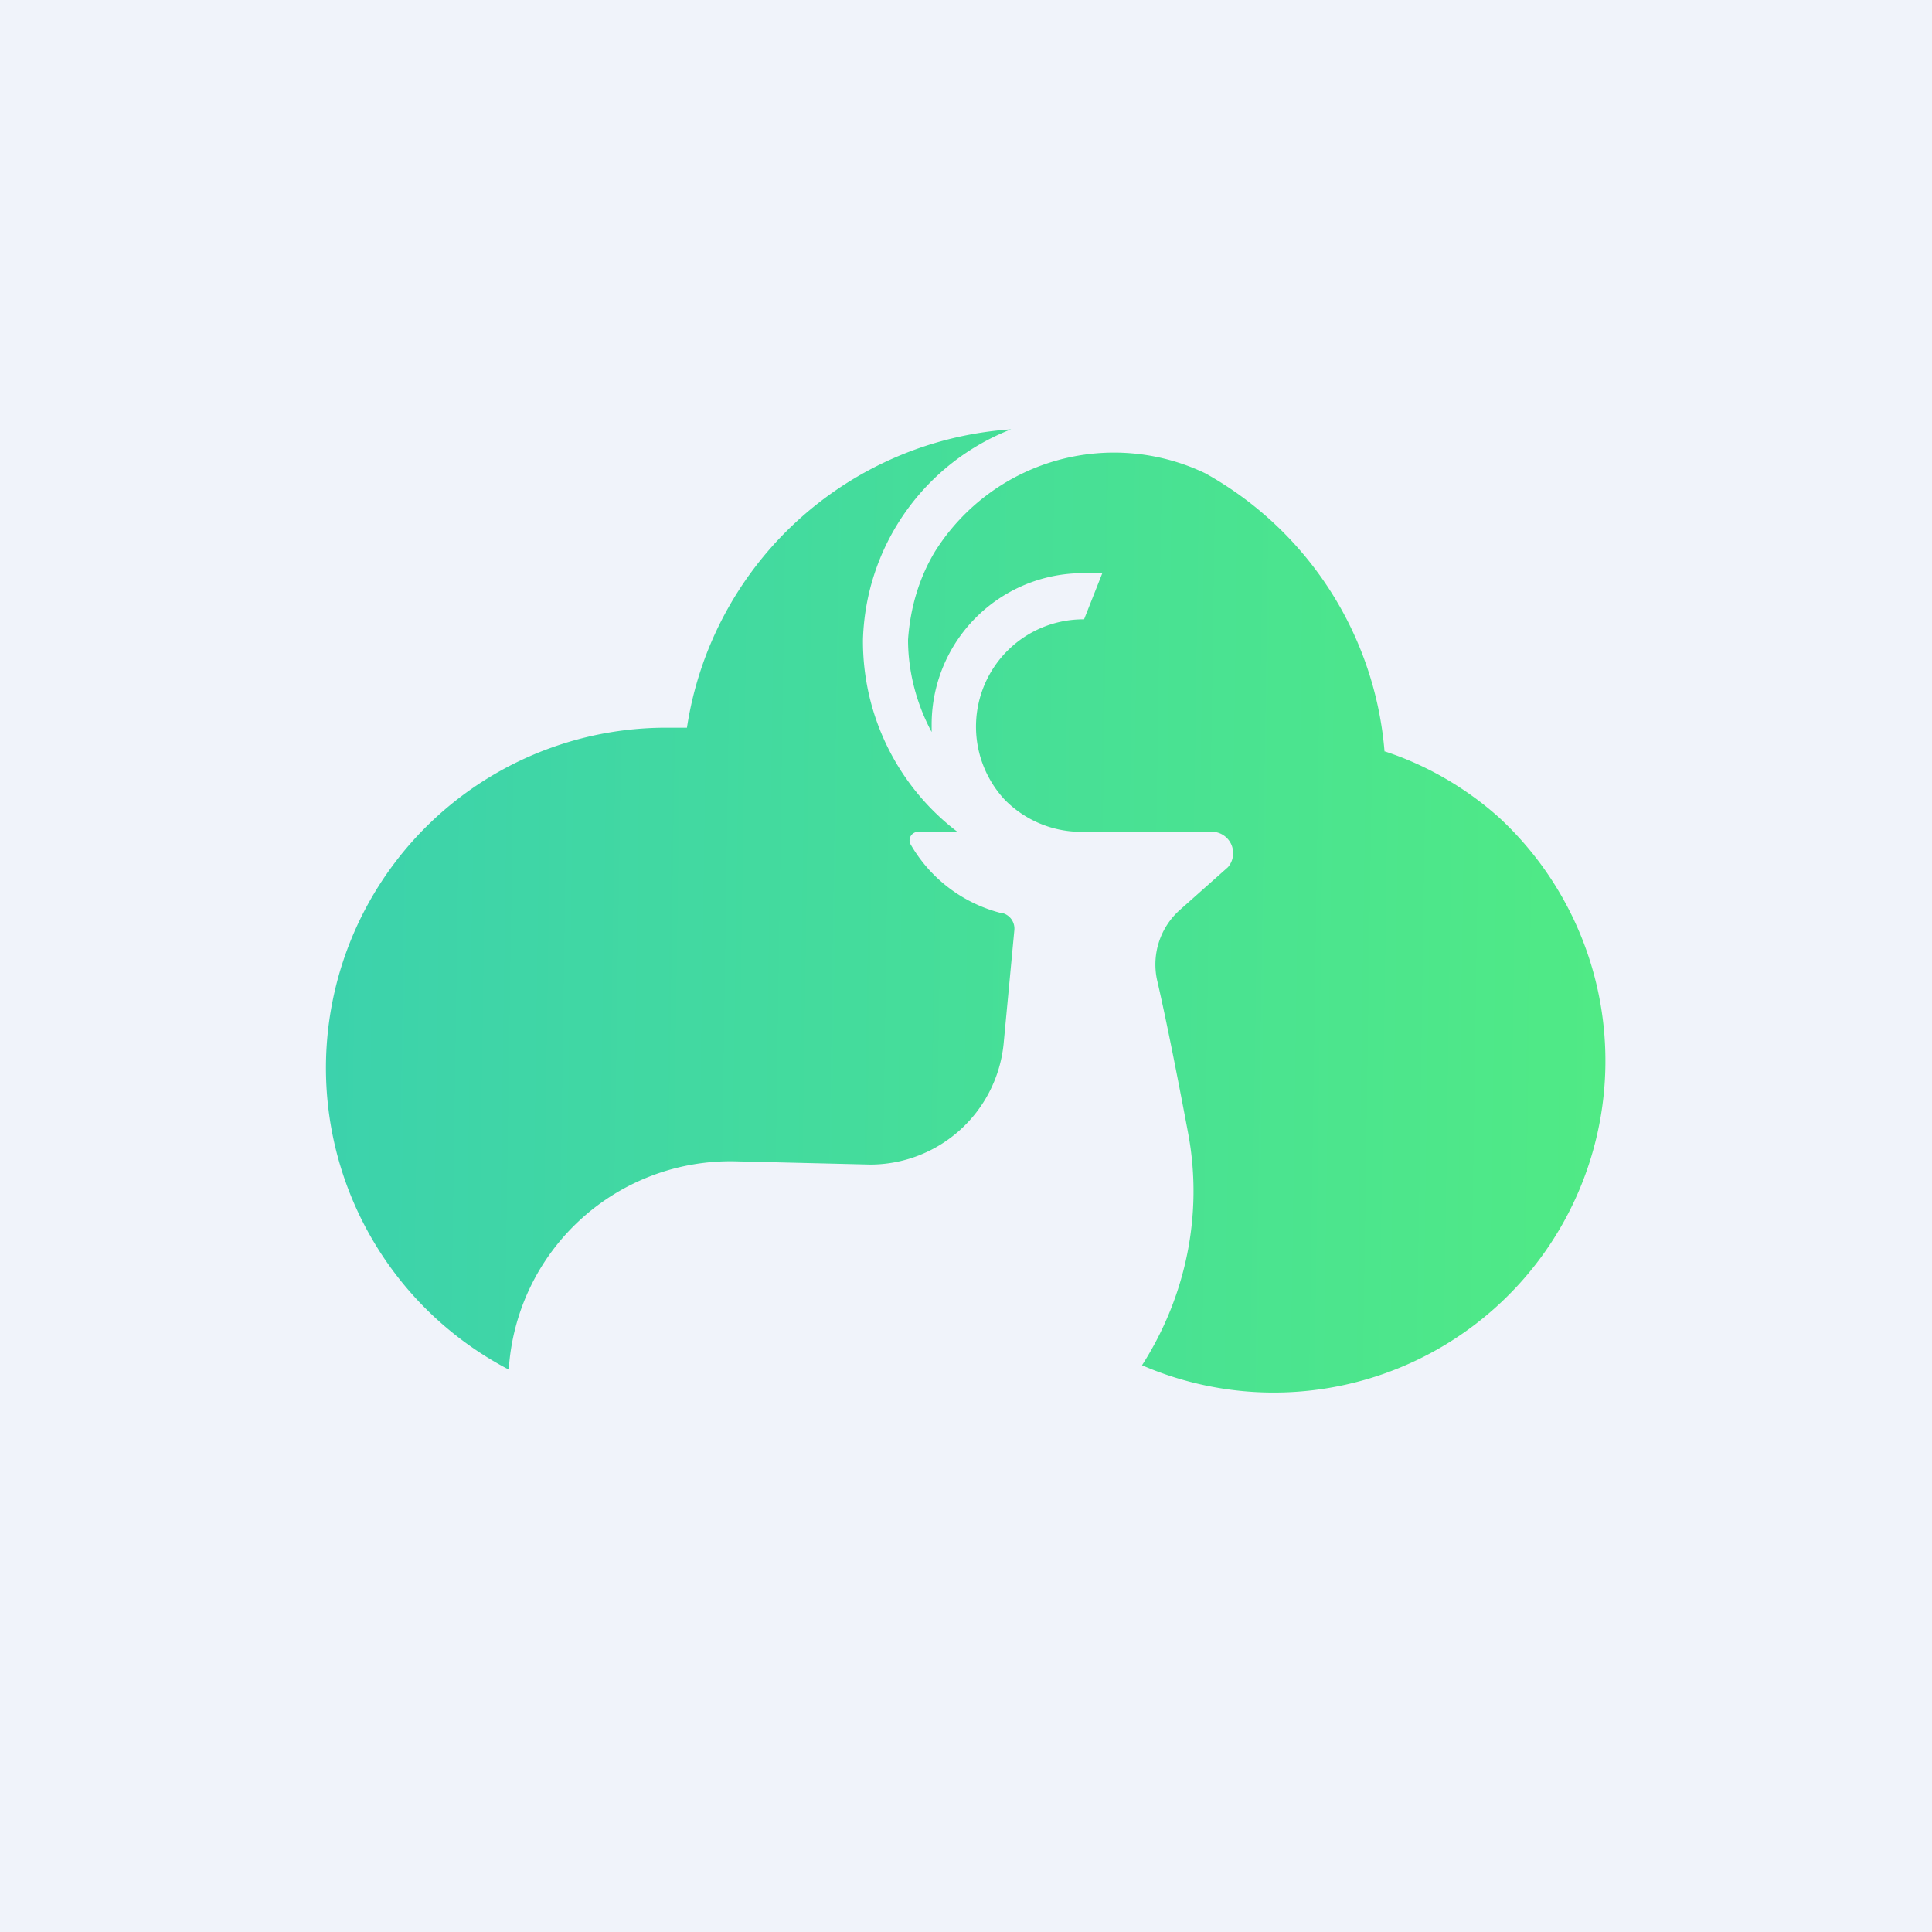 <!-- by TradingView --><svg width="18" height="18" viewBox="0 0 18 18" xmlns="http://www.w3.org/2000/svg"><path fill="#F0F3FA" d="M0 0h18v18H0z"/><path d="M9.34 8.51a1.36 1.36 0 0 1-.86-.65.08.08 0 0 1 .07-.11h.37a2.23 2.23 0 0 1-.88-1.79A2.17 2.17 0 0 1 9.42 4 3.28 3.28 0 0 0 6.4 6.78h-.23a3.17 3.17 0 0 0-1.43 5.98 2.07 2.07 0 0 1 2.12-1.94l1.25.03a1.25 1.25 0 0 0 1.24-1.12l.1-1.06a.15.15 0 0 0-.1-.16Zm3.56-1.5a3.27 3.27 0 0 0-1.67-2.6 1.97 1.97 0 0 0-2.52.73c-.15.25-.23.53-.25.82 0 .3.08.6.22.86v-.06a1.41 1.41 0 0 1 1.42-1.42h.17l-.17.43a1 1 0 0 0-.74 1.68 1 1 0 0 0 .7.3h1.25a.2.2 0 0 1 .13.33l-.45.4a.68.68 0 0 0-.21.65c.1.43.23 1.11.29 1.43.14.75-.02 1.52-.43 2.16a3.09 3.09 0 0 0 3.33-5.1c-.3-.27-.67-.49-1.07-.62Z" fill="url(#ayn3eeior)"/><defs><linearGradient id="ayn3eeior" x1="3" y1="9.22" x2="15" y2="9.4" gradientUnits="userSpaceOnUse"><stop stop-color="#3CD2AC"/><stop offset="1" stop-color="#50EA85"/></linearGradient></defs></svg>